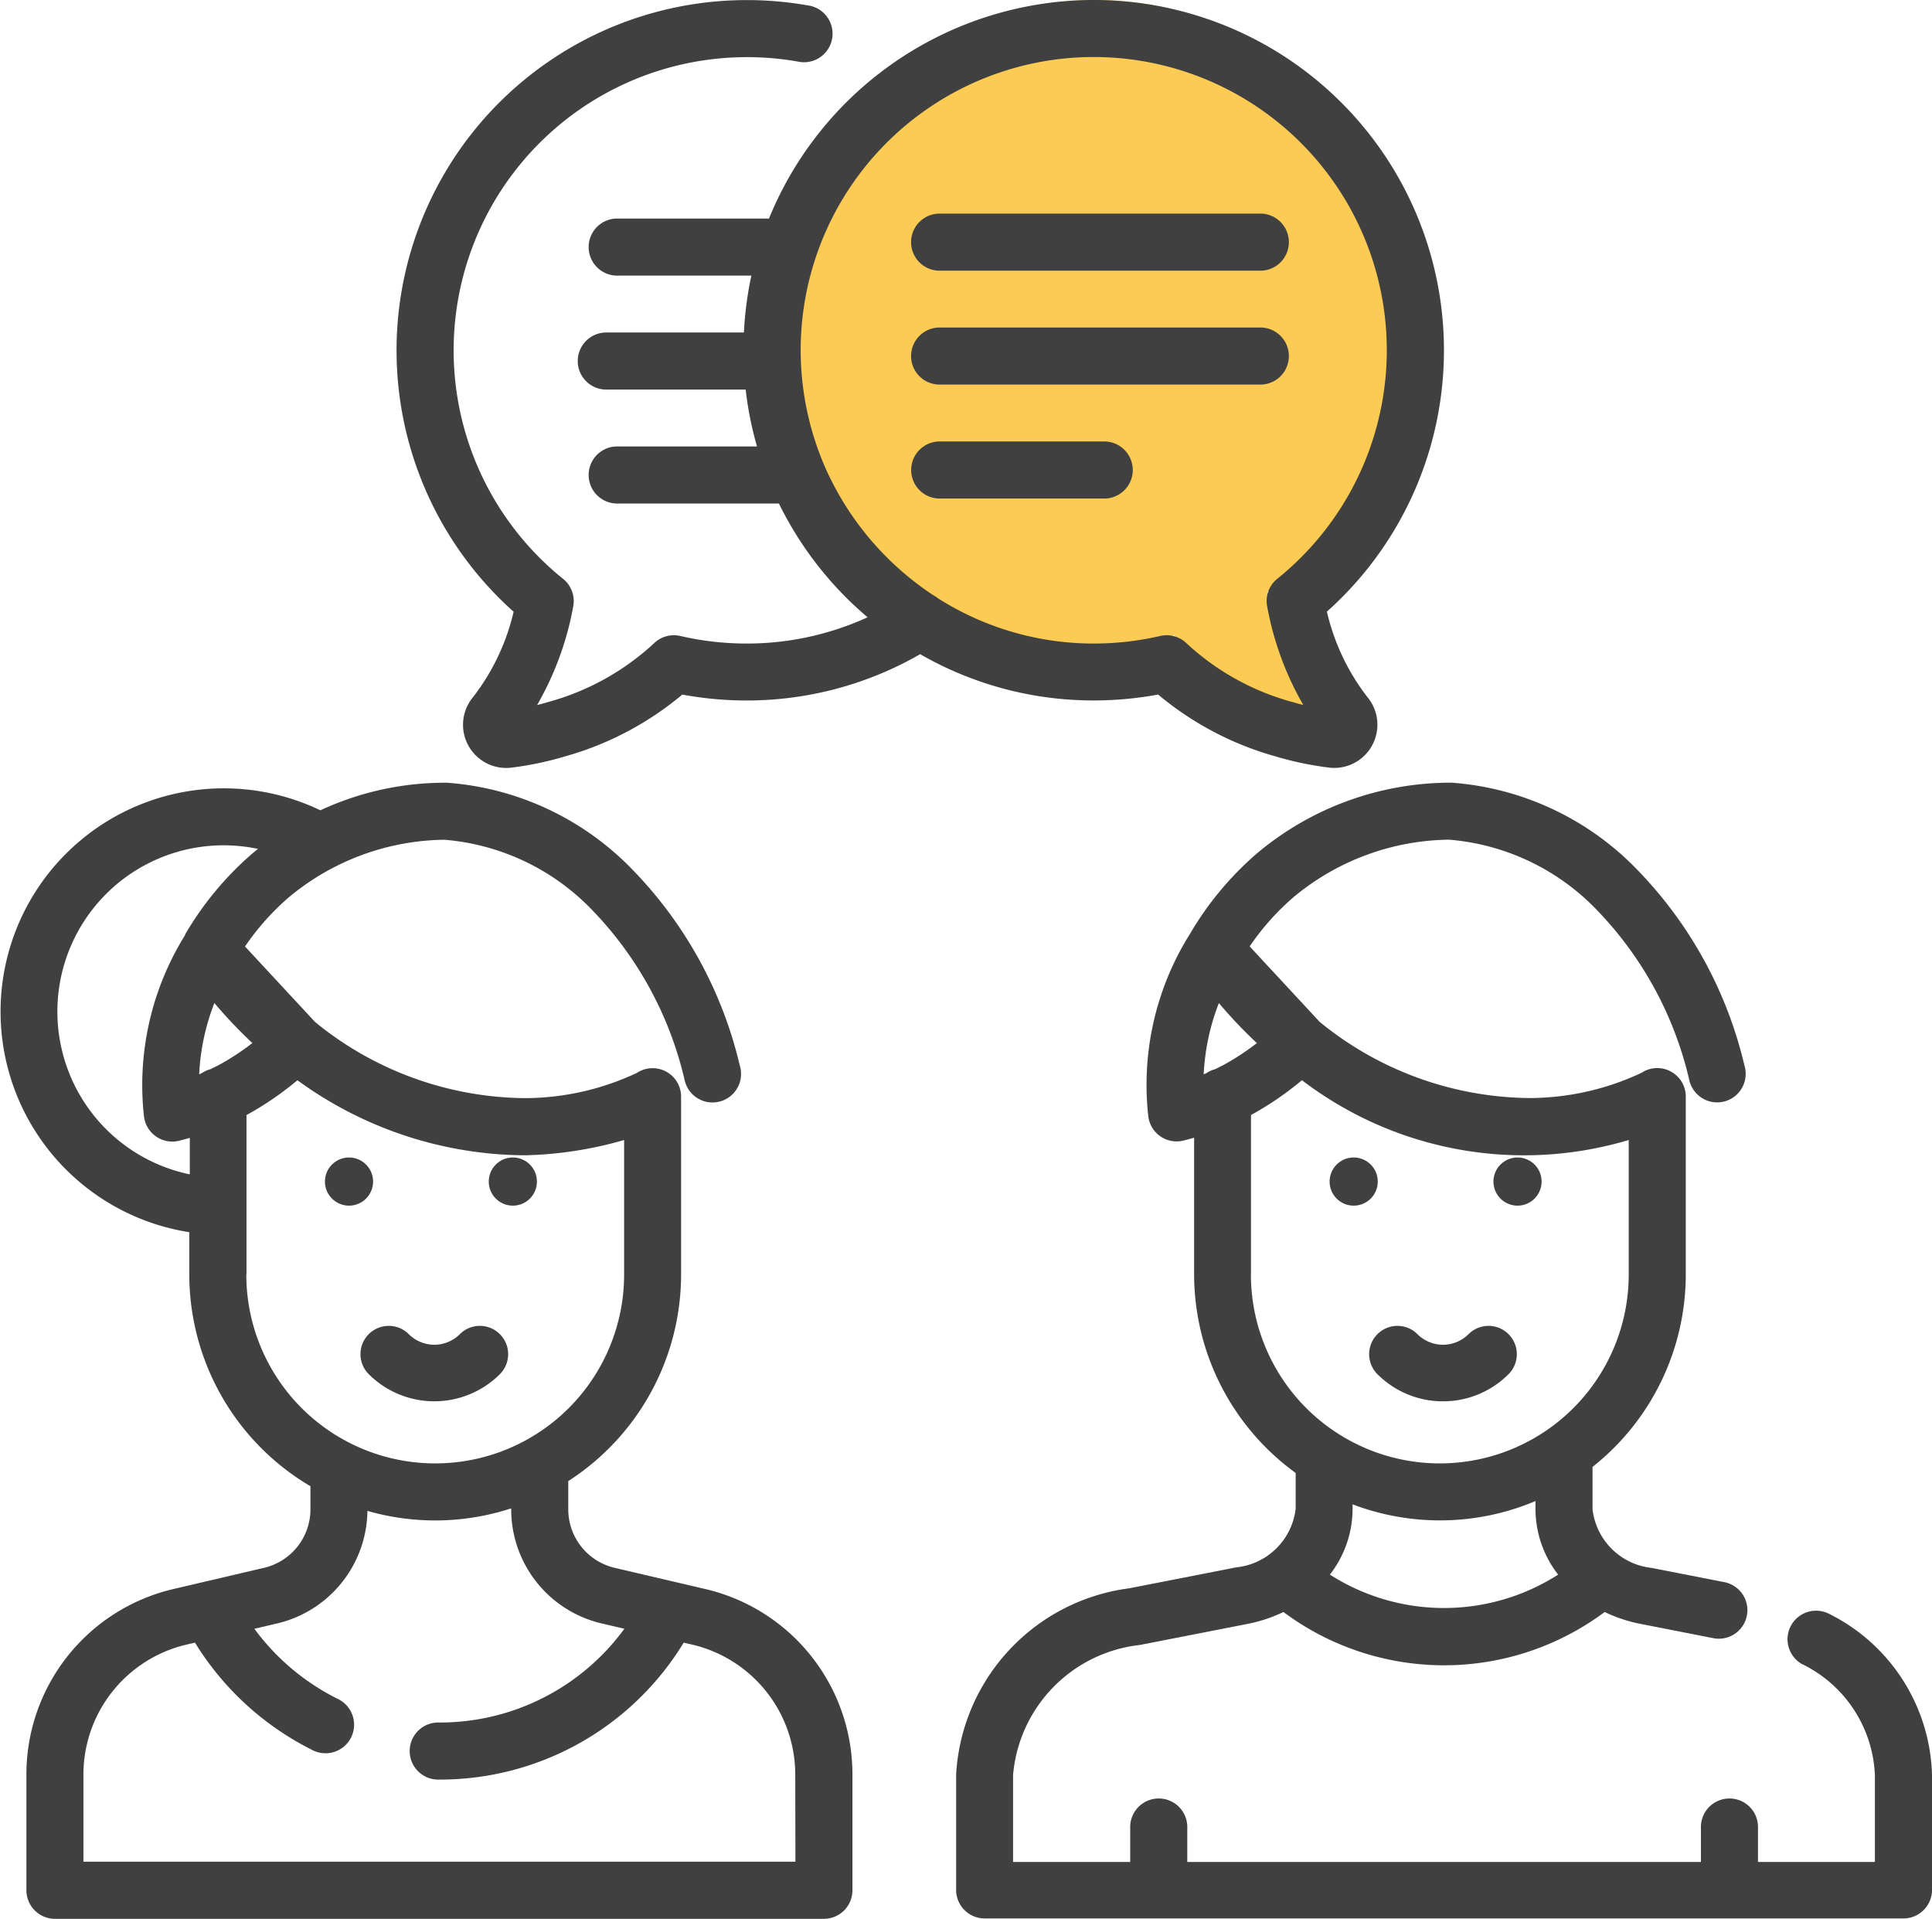<svg xmlns="http://www.w3.org/2000/svg" width="45" height="44.69" viewBox="0 0 45 44.69"><g transform="translate(20099 -1970)"><path d="M7.5,0a7.469,7.469,0,0,1,4.01,13.789s1.6,2.77,1.084,3.008-3.25-2-3.25-2A6.36,6.36,0,0,1,7.5,15a7.5,7.5,0,0,1,0-15Z" transform="translate(-20081 1970)" fill="#fccb54"/><g transform="translate(-20099 1968.236)"><g transform="translate(0 19.992)"><path d="M16.415,227.94l-2.09-.489a1.4,1.4,0,0,1-1.089-1.373v-.649a5.727,5.727,0,0,0,2.628-4.813v-4.131h0v-.008s0-.008,0-.013a.664.664,0,0,0-1.028-.543,6.168,6.168,0,0,1-2.609.589,7.823,7.823,0,0,1-4.888-1.773l-1.632-1.759a5.875,5.875,0,0,1,1.022-1.147,5.763,5.763,0,0,1,3.618-1.339,5.372,5.372,0,0,1,3.468,1.66,8.427,8.427,0,0,1,2.132,3.94.665.665,0,1,0,1.283-.346,9.723,9.723,0,0,0-2.491-4.55,6.679,6.679,0,0,0-4.323-2.032,6.886,6.886,0,0,0-2.954.642,5.2,5.2,0,1,0-3.053,9.826v.984a5.73,5.73,0,0,0,2.822,4.933v.529a1.4,1.4,0,0,1-1.089,1.373l-2.09.489a4.434,4.434,0,0,0-3.437,4.335v2.684a.665.665,0,0,0,.665.665h17.91a.665.665,0,0,0,.665-.665v-2.684A4.434,4.434,0,0,0,16.415,227.94ZM4.409,218.283a3.872,3.872,0,1,1,1.6-7.578c-.046.037-.092.074-.138.113a7.455,7.455,0,0,0-1.56,1.881h0l0,.006,0,.007v0a6.615,6.615,0,0,0-.958,4.217.664.664,0,0,0,.82.573c.083-.021.166-.043.248-.067v.843Zm.5-2.449a.663.663,0,0,0-.207.093l-.063.028a5.242,5.242,0,0,1,.354-1.66,11.077,11.077,0,0,0,.885.932,5.868,5.868,0,0,1-.759.5C5.047,215.765,4.977,215.8,4.905,215.834Zm.832,4.782V216.9l.008,0a7.344,7.344,0,0,0,1.179-.807,9.065,9.065,0,0,0,5.3,1.748,9.007,9.007,0,0,0,2.309-.356v3.132a4.4,4.4,0,0,1-8.8,0Zm12.786,13.678H1.943v-2.019a3.11,3.11,0,0,1,2.411-3.04l.187-.044a6.743,6.743,0,0,0,2.731,2.5.665.665,0,1,0,.591-1.191,5.4,5.4,0,0,1-1.938-1.631l.519-.122a2.728,2.728,0,0,0,2.114-2.624,5.706,5.706,0,0,0,3.349-.059v.015a2.728,2.728,0,0,0,2.115,2.667l.521.122a5.321,5.321,0,0,1-4.31,2.184.665.665,0,1,0,0,1.329,6.646,6.646,0,0,0,5.692-3.19l.187.044a3.11,3.11,0,0,1,2.411,3.04Z" transform="translate(0 -209.162)" fill="#404040"/></g><g transform="translate(7.568 28.722)"><circle cx="0.561" cy="0.561" r="0.561" fill="#404040"/></g><g transform="translate(11.384 28.722)"><circle cx="0.561" cy="0.561" r="0.561" fill="#404040"/></g><g transform="translate(8.392 19.992)"><path d="M97.8,353.309a.842.842,0,0,1-1.19,0,.659.659,0,0,0-.932.932,2.162,2.162,0,0,0,3.054,0,.659.659,0,1,0-.932-.932Z" transform="translate(-95.481 -340.464)" fill="#404040"/><path d="M364.562,354.873a2.153,2.153,0,0,0,1.527-.632.659.659,0,1,0-.932-.932.842.842,0,0,1-1.19,0,.659.659,0,0,0-.932.932A2.153,2.153,0,0,0,364.562,354.873Z" transform="translate(-339.344 -340.464)" fill="#404040"/><path d="M273.7,228.518a.665.665,0,0,0-.636,1.167,3.016,3.016,0,0,1,1.71,2.591V234.3h-2.723v-.787a.665.665,0,1,0-1.329,0v.787H258.758v-.787a.665.665,0,1,0-1.329,0v.787H254.7v-2.019a3.332,3.332,0,0,1,2.958-3.035l2.5-.489a3.475,3.475,0,0,0,.84-.278,6.259,6.259,0,0,0,7.482,0,3.471,3.471,0,0,0,.84.278l1.695.332a.676.676,0,0,0,.128.012.665.665,0,0,0,.127-1.317l-1.695-.332a1.552,1.552,0,0,1-1.378-1.368V225.1a5.719,5.719,0,0,0,2.172-4.486v-4.131h0v-.008s0-.008,0-.012a.664.664,0,0,0-1.029-.543,6.168,6.168,0,0,1-2.609.589,7.824,7.824,0,0,1-4.888-1.773l-1.632-1.759a5.874,5.874,0,0,1,1.022-1.147,5.763,5.763,0,0,1,3.618-1.339,5.372,5.372,0,0,1,3.468,1.66,8.428,8.428,0,0,1,2.132,3.94.665.665,0,1,0,1.283-.346,9.724,9.724,0,0,0-2.491-4.549,6.68,6.68,0,0,0-4.323-2.032,7.014,7.014,0,0,0-4.548,1.654,7.453,7.453,0,0,0-1.56,1.882h0l0,0-.006.009v0a6.614,6.614,0,0,0-.957,4.217.664.664,0,0,0,.82.573c.083-.021.166-.043.248-.067v3.176a5.723,5.723,0,0,0,2.366,4.633v.829a1.552,1.552,0,0,1-1.378,1.368l-2.5.489a4.635,4.635,0,0,0-4.031,4.34v2.684a.665.665,0,0,0,.665.665h21.4a.665.665,0,0,0,.665-.665v-2.684A4.321,4.321,0,0,0,273.7,228.518Zm-8.962-.132a4.932,4.932,0,0,1-2.658-.778,2.5,2.5,0,0,0,.528-1.529v-.108a5.72,5.72,0,0,0,4.26-.076v.184a2.5,2.5,0,0,0,.528,1.529A4.933,4.933,0,0,1,264.738,228.386Zm-5.328-12.55a.663.663,0,0,0-.207.093l-.063.028a5.242,5.242,0,0,1,.354-1.66,11.089,11.089,0,0,0,.885.932,5.883,5.883,0,0,1-.759.5C259.552,215.766,259.481,215.8,259.41,215.835Zm.832,4.782V216.9l.008,0a7.34,7.34,0,0,0,1.179-.807,8.521,8.521,0,0,0,7.611,1.393v3.132a4.4,4.4,0,0,1-8.8,0Z" transform="translate(-239.496 -209.163)" fill="#404040"/></g><g transform="translate(30.969 28.722)"><circle cx="0.561" cy="0.561" r="0.561" fill="#404040"/></g><g transform="translate(34.785 28.722)"><circle cx="0.561" cy="0.561" r="0.561" fill="#404040"/></g><g transform="translate(9.236 1.764)"><g transform="translate(0 0)"><path d="M126.756,16.009a8.158,8.158,0,0,0-5.432-14.245h-.056a8.176,8.176,0,0,0-7.507,5.09H110.2a.665.665,0,0,0,0,1.329h3.151a8.2,8.2,0,0,0-.174,1.325h-3.231a.665.665,0,0,0,0,1.329h3.272a8.084,8.084,0,0,0,.264,1.325H110.2a.665.665,0,0,0,0,1.329h3.792a8.214,8.214,0,0,0,1.548,2.172c.166.168.34.326.518.478a6.768,6.768,0,0,1-2.633.609,6.87,6.87,0,0,1-1.73-.174.665.665,0,0,0-.614.172,5.907,5.907,0,0,1-2.445,1.361q-.137.041-.276.076a7.16,7.16,0,0,0,.841-2.293.665.665,0,0,0-.235-.646,6.829,6.829,0,0,1,4.279-12.151h.047a6.883,6.883,0,0,1,1.192.112.665.665,0,0,0,.24-1.307,8.22,8.22,0,0,0-1.423-.134h-.056a8.158,8.158,0,0,0-5.432,14.245A5.14,5.14,0,0,1,106.868,18a1.006,1.006,0,0,0,.771,1.65,1.041,1.041,0,0,0,.126-.008,7.627,7.627,0,0,0,1.252-.263,7.326,7.326,0,0,0,2.725-1.438,8.25,8.25,0,0,0,1.716.135A8.1,8.1,0,0,0,117.283,17a8.078,8.078,0,0,0,3.826,1.075,8.23,8.23,0,0,0,1.716-.135,7.328,7.328,0,0,0,2.725,1.438,7.631,7.631,0,0,0,1.252.263,1.023,1.023,0,0,0,.126.008A1.006,1.006,0,0,0,127.7,18,5.14,5.14,0,0,1,126.756,16.009Zm-.823,2.1a5.906,5.906,0,0,1-2.445-1.361.665.665,0,0,0-.614-.172,6.871,6.871,0,0,1-1.73.174A6.757,6.757,0,0,1,117.7,15.7a.661.661,0,0,0-.1-.066,6.907,6.907,0,0,1-2.558-3.048c0-.012-.01-.024-.015-.036a6.827,6.827,0,0,1,6.253-9.458h.047A6.829,6.829,0,0,1,125.6,15.244a.665.665,0,0,0-.235.646,7.161,7.161,0,0,0,.841,2.293Q126.07,18.149,125.933,18.107Z" transform="translate(-105.086 -1.764)" fill="#404040"/></g></g><g transform="translate(21.195 6.739)"><path d="M249.336,58.363h-7.521a.665.665,0,0,0,0,1.329h7.521a.665.665,0,0,0,0-1.329Z" transform="translate(-241.15 -58.363)" fill="#404040"/></g><g transform="translate(21.195 9.392)"><path d="M249.336,88.559h-7.521a.665.665,0,0,0,0,1.329h7.521a.665.665,0,0,0,0-1.329Z" transform="translate(-241.15 -88.559)" fill="#404040"/></g><g transform="translate(21.195 12.046)"><path d="M245.7,118.754h-3.883a.665.665,0,0,0,0,1.329H245.7a.665.665,0,0,0,0-1.329Z" transform="translate(-241.15 -118.754)" fill="#404040"/></g></g></g></svg>